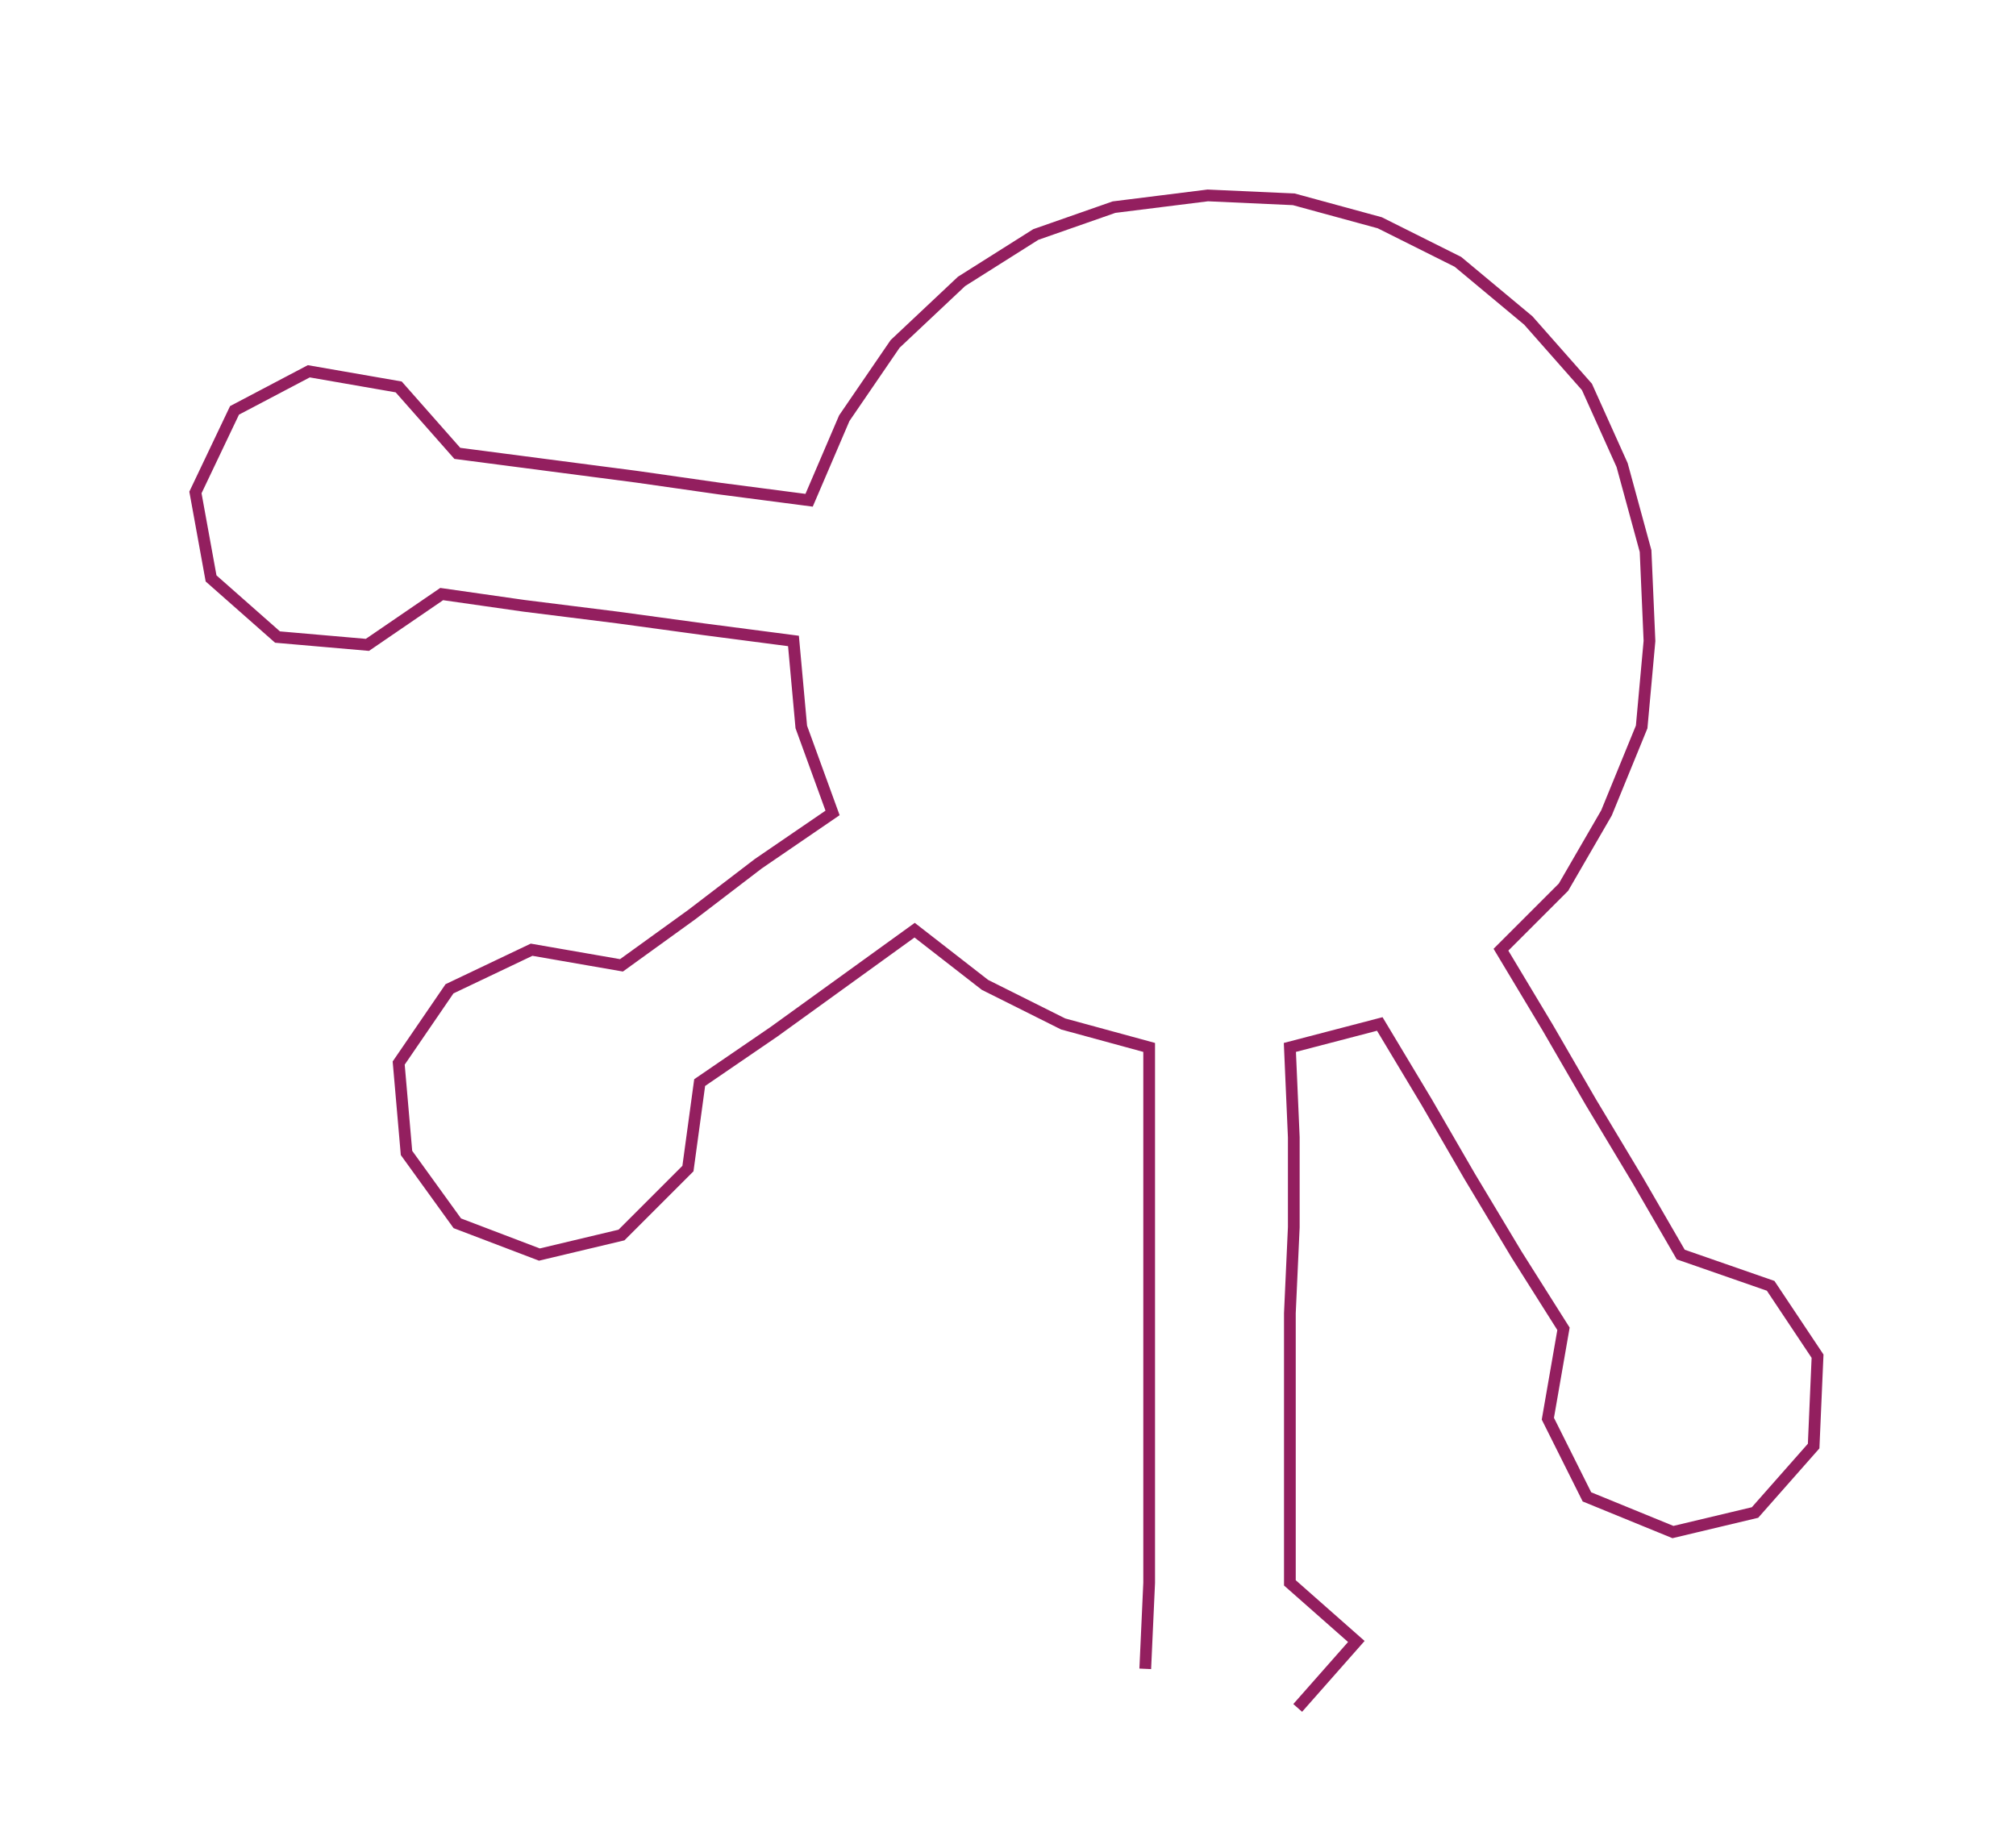 <ns0:svg xmlns:ns0="http://www.w3.org/2000/svg" width="300px" height="273.785px" viewBox="0 0 515.77 470.7"><ns0:path style="stroke:#931f5f;stroke-width:3px;fill:none;" d="M293 427 L293 427 L294 405 L294 382 L294 359 L294 336 L294 314 L294 291 L294 268 L272 262 L252 252 L234 238 L216 251 L198 264 L179 277 L176 299 L159 316 L138 321 L117 313 L104 295 L102 272 L115 253 L136 243 L159 247 L177 234 L194 221 L213 208 L205 186 L203 164 L180 161 L158 158 L134 155 L113 152 L94 165 L71 163 L54 148 L50 126 L60 105 L79 95 L102 99 L117 116 L140 119 L163 122 L184 125 L207 128 L216 107 L229 88 L246 72 L265 60 L285 53 L309 50 L331 51 L353 57 L373 67 L391 82 L406 99 L415 119 L421 141 L422 164 L420 186 L411 208 L400 227 L384 243 L396 263 L407 282 L419 302 L430 321 L453 329 L465 347 L464 370 L449 387 L428 392 L406 383 L396 363 L400 340 L388 321 L376 301 L365 282 L353 262 L330 268 L331 291 L331 314 L330 336 L330 359 L330 382 L330 405 L347 420 L332 437" /></ns0:svg>